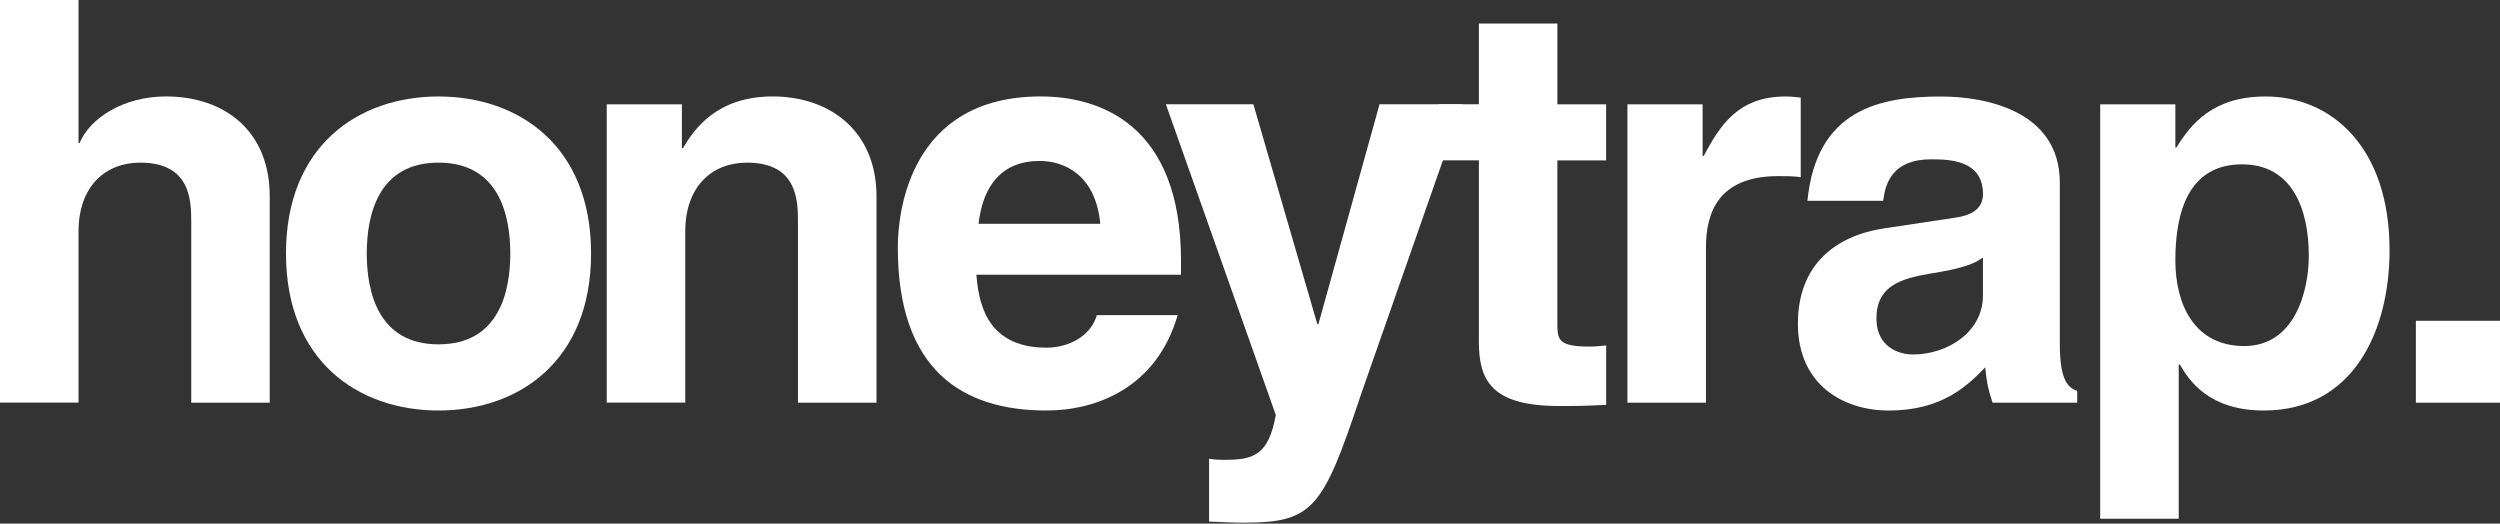 <svg width="783" height="164" viewBox="0 0 783 164" fill="none" xmlns="http://www.w3.org/2000/svg">
<rect x="0" y="0" width="783" height="164" fill="#333333" stroke="none"/>
<g clip-path="url(#clip0_1_14)">
<path d="M84.488 126.116H59.894V69.38C59.894 62.526 59.547 50.935 43.913 50.935C33.027 50.935 24.594 58.315 24.594 72.538V126.104H0V0H24.594V44.786H24.941C28.099 37.059 38.637 30.205 51.987 30.205C70.253 30.205 84.476 40.923 84.476 61.473V126.116H84.488Z" fill="white"/>
<path d="M137.348 128.568C112.228 128.568 89.572 113.113 89.572 79.392C89.572 45.671 112.228 30.216 137.348 30.216C162.469 30.216 185.125 45.671 185.125 79.392C185.125 113.113 162.469 128.568 137.348 128.568ZM137.348 50.935C118.376 50.935 114.872 67.442 114.872 79.392C114.872 91.342 118.388 107.85 137.348 107.85C156.308 107.85 159.825 91.342 159.825 79.392C159.825 67.442 156.308 50.935 137.348 50.935Z" fill="white"/>
<path d="M274.517 126.116H249.923V69.38C249.923 62.526 249.576 50.935 233.942 50.935C223.057 50.935 214.623 58.315 214.623 72.538V126.104H190.029V32.669H213.571V46.365H213.918C217.255 40.743 224.277 30.205 242.016 30.205C259.756 30.205 274.517 40.923 274.517 61.473V126.116Z" fill="white"/>
<path d="M368.838 98.711C362.342 121.188 343.718 128.569 327.736 128.569C301.384 128.569 281.192 115.925 281.192 77.455C281.192 66.21 285.056 30.205 325.978 30.205C344.423 30.205 369.89 38.985 369.89 81.665V86.055H305.786C306.492 93.077 307.891 108.891 327.736 108.891C334.59 108.891 341.612 105.374 343.538 98.699H368.826L368.838 98.711ZM344.603 70.086C343.203 54.978 333.538 50.408 325.631 50.408C314.04 50.408 307.891 57.789 306.48 70.086H344.591H344.603Z" fill="white"/>
<path d="M425.933 124.537C414.342 159.143 411.184 163.701 389.748 163.701C386.41 163.701 382.199 163.521 378.683 163.354V143.676C379.735 143.856 381.314 144.023 383.42 144.023C392.379 144.023 397.296 142.791 399.58 129.968L365.154 32.657H392.559L412.583 101.51H412.93L432.069 32.657H458.063L425.921 124.513L425.933 124.537Z" fill="white"/>
<path d="M487.765 32.669H503.04V50.229H487.765V100.996C487.765 106.439 487.944 108.544 497.956 108.544C499.535 108.544 501.294 108.365 503.052 108.197V126.81C499.188 126.989 495.325 127.157 491.461 127.157H488.303C467.046 127.157 463.183 119.083 463.183 106.953V50.217H450.539V32.657H463.183V7.381H487.777V32.669H487.765Z" fill="white"/>
<path d="M509.715 32.669H533.256V48.829H533.603C538.699 39.343 544.321 30.216 559.25 30.216C560.829 30.216 562.408 30.396 563.987 30.563V55.504C561.881 55.157 559.25 55.157 556.965 55.157C537.826 55.157 534.309 67.095 534.309 77.466V126.116H509.715V32.669Z" fill="white"/>
<path d="M645.137 107.85C645.137 118.915 647.59 121.379 650.58 122.431V126.116H624.06C622.661 121.726 622.302 120.314 621.775 115.051C616.153 120.853 608.246 128.58 591.559 128.58C577.504 128.58 563.102 120.673 563.102 101.354C563.102 83.088 574.693 73.782 590.327 71.497L612.457 68.16C616.321 67.633 621.07 66.054 621.07 60.779C621.07 50.42 611.237 49.894 604.909 49.894C592.612 49.894 590.507 57.442 589.801 62.896H566.092C568.903 34.271 588.748 30.228 607.899 30.228C621.07 30.228 645.137 34.271 645.137 57.274V107.862V107.85ZM621.07 80.624C618.606 82.55 614.574 84.141 604.383 85.72C595.244 87.299 587.696 89.584 587.696 99.775C587.696 108.388 594.37 111.02 599.107 111.02C609.993 111.02 621.058 103.998 621.058 92.574V80.636L621.07 80.624Z" fill="white"/>
<path d="M681.311 46.198H681.658C686.227 38.817 693.069 30.216 709.589 30.216C730.14 30.216 748.406 46.03 748.406 78.34C748.406 103.986 736.815 128.568 709.063 128.568C691.849 128.568 685.701 119.262 682.722 114.166H682.375V162.469H657.781V32.669H681.323V46.198H681.311ZM702.914 108.376C718.728 108.376 723.118 91.163 723.118 80.098C723.118 65.349 717.843 51.473 702.22 51.473C685.354 51.473 681.323 66.581 681.323 81.51C681.323 95.386 687.292 108.388 702.926 108.388L702.914 108.376Z" fill="white"/>
<path d="M783 126.117H756.648V100.47H783V126.117Z" fill="white"/>
</g>
<defs>
<clipPath id="clip0_1_14">
<rect width="783" height="163.701" fill="white"/>
</clipPath>
</defs>
</svg>
